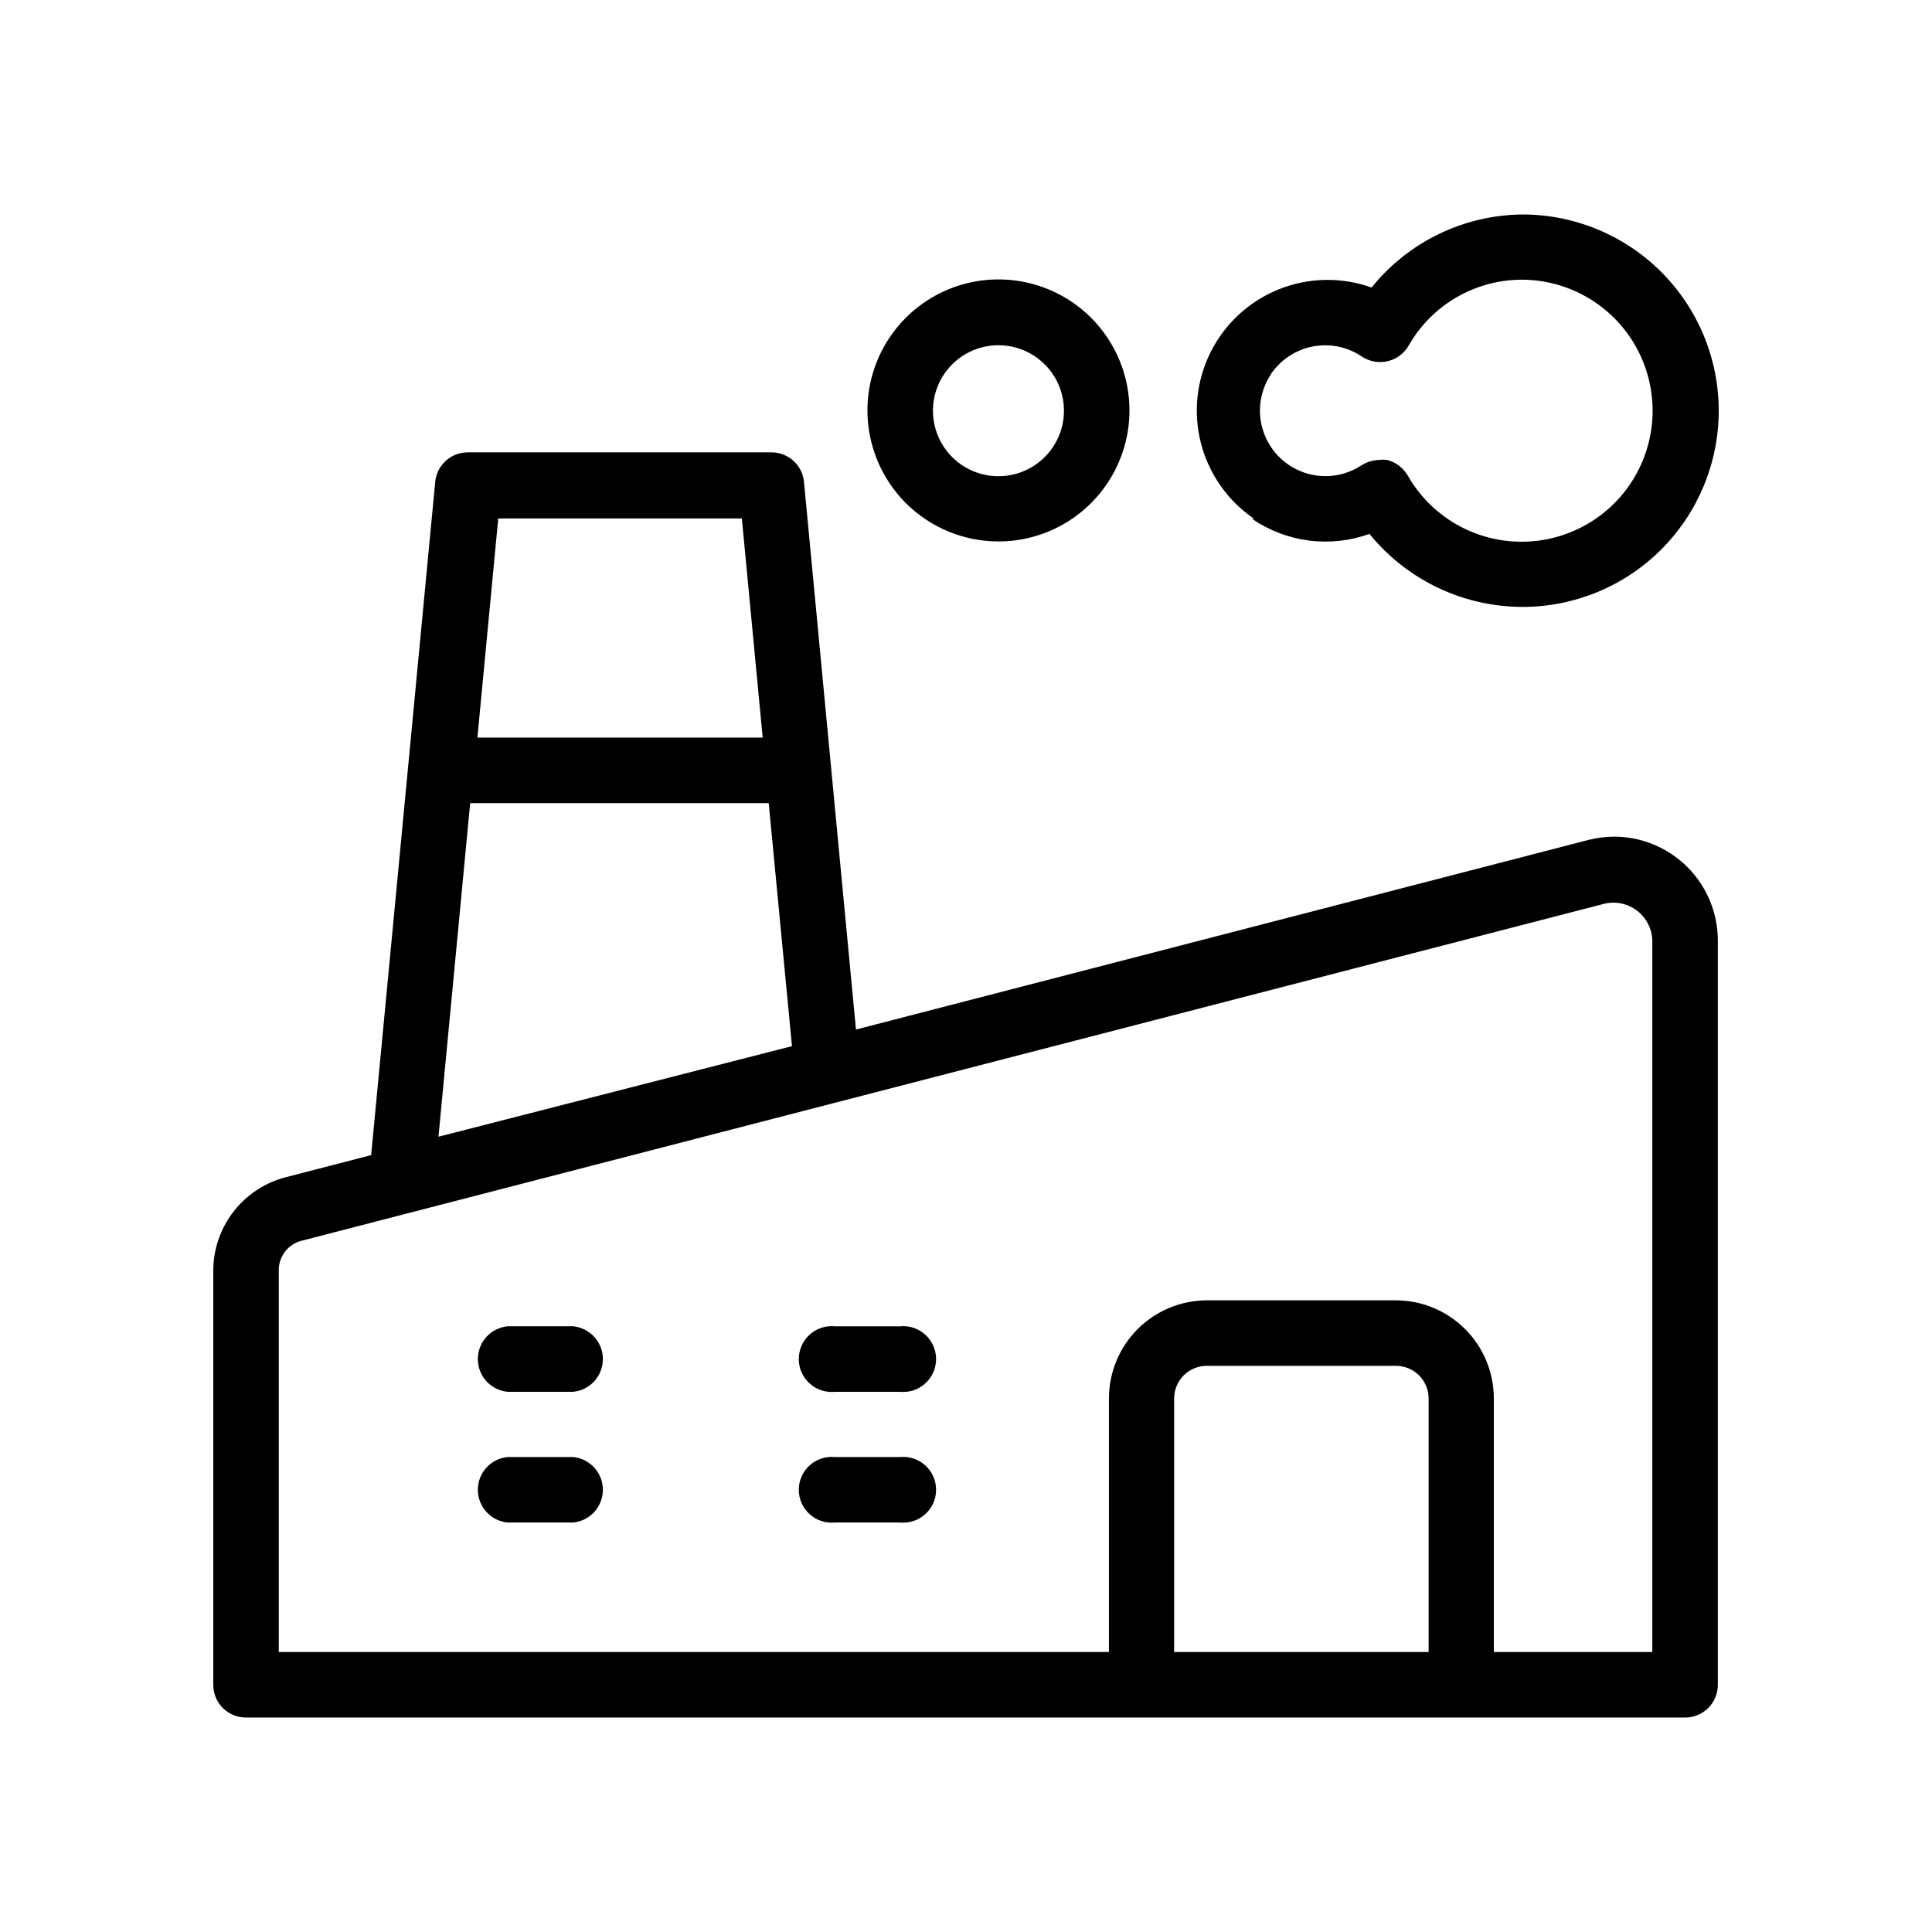 <svg width="64" height="64" viewBox="0 0 64 64" fill="none" xmlns="http://www.w3.org/2000/svg">
<path fill-rule="evenodd" clip-rule="evenodd" d="M41.475 17.186C42.037 17.572 42.683 17.819 43.359 17.906C44.036 17.993 44.724 17.917 45.365 17.686C46.228 18.749 47.403 19.515 48.725 19.875C49.283 20.026 49.858 20.103 50.435 20.105C52.159 20.105 53.812 19.421 55.031 18.202C56.25 16.983 56.935 15.329 56.935 13.605C56.935 11.882 56.25 10.228 55.031 9.009C53.812 7.79 52.159 7.105 50.435 7.105C49.474 7.113 48.527 7.334 47.663 7.753C46.798 8.171 46.037 8.777 45.435 9.525C44.443 9.17 43.355 9.189 42.375 9.579C41.396 9.968 40.592 10.702 40.115 11.642C39.638 12.581 39.52 13.663 39.783 14.684C40.046 15.704 40.673 16.594 41.545 17.186H41.475ZM42.105 12.386C42.428 11.913 42.924 11.587 43.486 11.478C44.047 11.369 44.63 11.487 45.105 11.806C45.23 11.889 45.37 11.947 45.518 11.975C45.666 12.002 45.818 11.999 45.965 11.966C46.111 11.932 46.249 11.869 46.37 11.779C46.49 11.69 46.591 11.576 46.665 11.445C47.041 10.787 47.583 10.238 48.238 9.856C48.893 9.473 49.637 9.269 50.395 9.265C51.158 9.264 51.908 9.463 52.57 9.844C53.231 10.225 53.781 10.773 54.163 11.434C54.545 12.095 54.745 12.845 54.745 13.608C54.745 14.371 54.543 15.121 54.16 15.781C53.778 16.442 53.228 16.989 52.566 17.369C51.904 17.749 51.154 17.948 50.39 17.945C49.627 17.943 48.878 17.739 48.219 17.355C47.559 16.97 47.013 16.419 46.635 15.755C46.561 15.627 46.462 15.514 46.343 15.425C46.225 15.335 46.089 15.271 45.945 15.236C45.862 15.225 45.778 15.225 45.695 15.236C45.478 15.24 45.266 15.306 45.085 15.425C44.668 15.694 44.172 15.813 43.678 15.76C43.185 15.708 42.725 15.488 42.374 15.137C42.023 14.786 41.803 14.325 41.75 13.832C41.698 13.339 41.816 12.842 42.085 12.425L42.105 12.386ZM53.475 27.715C53.185 27.717 52.896 27.754 52.615 27.825L28.355 34.105L26.635 15.985C26.615 15.713 26.492 15.458 26.292 15.273C26.091 15.087 25.828 14.985 25.555 14.985H15.495C15.222 14.985 14.959 15.087 14.758 15.273C14.558 15.458 14.435 15.713 14.415 15.985L12.295 38.265L9.475 38.995C8.786 39.171 8.175 39.571 7.739 40.132C7.302 40.694 7.065 41.384 7.065 42.095V55.815C7.065 55.958 7.093 56.099 7.148 56.231C7.203 56.363 7.284 56.482 7.385 56.583C7.486 56.683 7.606 56.762 7.739 56.816C7.871 56.87 8.012 56.897 8.155 56.895H55.815C55.958 56.897 56.099 56.87 56.231 56.816C56.364 56.762 56.484 56.683 56.585 56.583C56.687 56.482 56.767 56.363 56.822 56.231C56.877 56.099 56.905 55.958 56.905 55.815V31.145C56.902 30.236 56.54 29.366 55.898 28.723C55.255 28.08 54.384 27.718 53.475 27.715ZM24.575 17.175L25.265 24.435H15.815L16.505 17.175H24.575ZM15.575 26.605H25.465L26.235 34.655L14.525 37.655L15.575 26.605ZM38.895 54.725V46.325C38.895 46.039 39.009 45.764 39.211 45.562C39.414 45.359 39.689 45.245 39.975 45.245H46.235C46.378 45.244 46.519 45.271 46.651 45.325C46.784 45.378 46.904 45.458 47.005 45.558C47.106 45.659 47.187 45.778 47.242 45.91C47.297 46.041 47.325 46.183 47.325 46.325V54.725H38.895ZM54.735 54.725H49.485V46.325C49.485 45.463 49.143 44.637 48.533 44.027C47.924 43.418 47.097 43.075 46.235 43.075H39.975C39.115 43.078 38.291 43.422 37.683 44.031C37.076 44.64 36.735 45.465 36.735 46.325V54.725H9.235V42.095C9.229 41.864 9.304 41.638 9.446 41.456C9.588 41.274 9.789 41.146 10.015 41.095L53.155 29.935C53.341 29.892 53.534 29.891 53.721 29.932C53.908 29.973 54.083 30.055 54.234 30.171C54.385 30.288 54.508 30.437 54.595 30.607C54.682 30.777 54.73 30.965 54.735 31.155V54.725ZM35.48 17.209C34.765 17.685 33.924 17.938 33.065 17.936C31.918 17.933 30.818 17.476 30.006 16.665C29.195 15.853 28.738 14.753 28.735 13.606C28.733 12.747 28.986 11.906 29.462 11.191C29.938 10.476 30.616 9.918 31.41 9.588C32.203 9.258 33.077 9.172 33.919 9.339C34.762 9.506 35.536 9.919 36.144 10.527C36.751 11.135 37.165 11.909 37.332 12.752C37.499 13.594 37.413 14.468 37.083 15.261C36.753 16.055 36.195 16.733 35.48 17.209ZM34.273 11.797C33.915 11.559 33.495 11.434 33.065 11.436C32.491 11.438 31.942 11.668 31.537 12.075C31.132 12.482 30.905 13.032 30.905 13.606C30.905 14.035 31.033 14.455 31.271 14.812C31.51 15.169 31.85 15.448 32.247 15.612C32.644 15.775 33.081 15.818 33.502 15.733C33.923 15.649 34.31 15.441 34.613 15.137C34.916 14.832 35.122 14.445 35.205 14.023C35.287 13.601 35.243 13.165 35.077 12.768C34.911 12.372 34.632 12.034 34.273 11.797ZM18.985 43.935H16.815C16.545 43.962 16.295 44.087 16.113 44.288C15.93 44.488 15.829 44.749 15.829 45.02C15.829 45.292 15.93 45.553 16.113 45.754C16.295 45.954 16.545 46.08 16.815 46.105H18.985C19.255 46.08 19.505 45.954 19.688 45.754C19.87 45.553 19.971 45.292 19.971 45.02C19.971 44.749 19.87 44.488 19.688 44.288C19.505 44.087 19.255 43.962 18.985 43.935ZM16.815 48.266H18.985C19.255 48.292 19.505 48.417 19.688 48.618C19.87 48.818 19.971 49.08 19.971 49.351C19.971 49.622 19.87 49.883 19.688 50.084C19.505 50.284 19.255 50.41 18.985 50.436H16.815C16.545 50.41 16.295 50.284 16.113 50.084C15.93 49.883 15.829 49.622 15.829 49.351C15.829 49.08 15.93 48.818 16.113 48.618C16.295 48.417 16.545 48.292 16.815 48.266ZM29.815 43.936H27.655C27.504 43.921 27.351 43.938 27.207 43.986C27.063 44.034 26.93 44.112 26.818 44.214C26.705 44.316 26.616 44.441 26.554 44.58C26.492 44.718 26.461 44.869 26.461 45.021C26.461 45.173 26.492 45.323 26.554 45.462C26.616 45.601 26.705 45.725 26.818 45.827C26.93 45.93 27.063 46.007 27.207 46.055C27.351 46.103 27.504 46.12 27.655 46.106H29.815C29.966 46.12 30.119 46.103 30.263 46.055C30.407 46.007 30.54 45.93 30.652 45.827C30.765 45.725 30.855 45.601 30.916 45.462C30.978 45.323 31.009 45.173 31.009 45.021C31.009 44.869 30.978 44.718 30.916 44.58C30.855 44.441 30.765 44.316 30.652 44.214C30.54 44.112 30.407 44.034 30.263 43.986C30.119 43.938 29.966 43.921 29.815 43.936ZM27.655 48.266H29.815C29.966 48.251 30.119 48.269 30.263 48.316C30.407 48.364 30.54 48.442 30.652 48.544C30.765 48.646 30.855 48.771 30.916 48.91C30.978 49.049 31.009 49.199 31.009 49.351C31.009 49.503 30.978 49.653 30.916 49.792C30.855 49.931 30.765 50.055 30.652 50.157C30.54 50.26 30.407 50.337 30.263 50.385C30.119 50.433 29.966 50.45 29.815 50.436H27.655C27.504 50.45 27.351 50.433 27.207 50.385C27.063 50.337 26.93 50.26 26.818 50.157C26.705 50.055 26.616 49.931 26.554 49.792C26.492 49.653 26.461 49.503 26.461 49.351C26.461 49.199 26.492 49.049 26.554 48.91C26.616 48.771 26.705 48.646 26.818 48.544C26.93 48.442 27.063 48.364 27.207 48.316C27.351 48.269 27.504 48.251 27.655 48.266Z" fill="black"/>
</svg>
